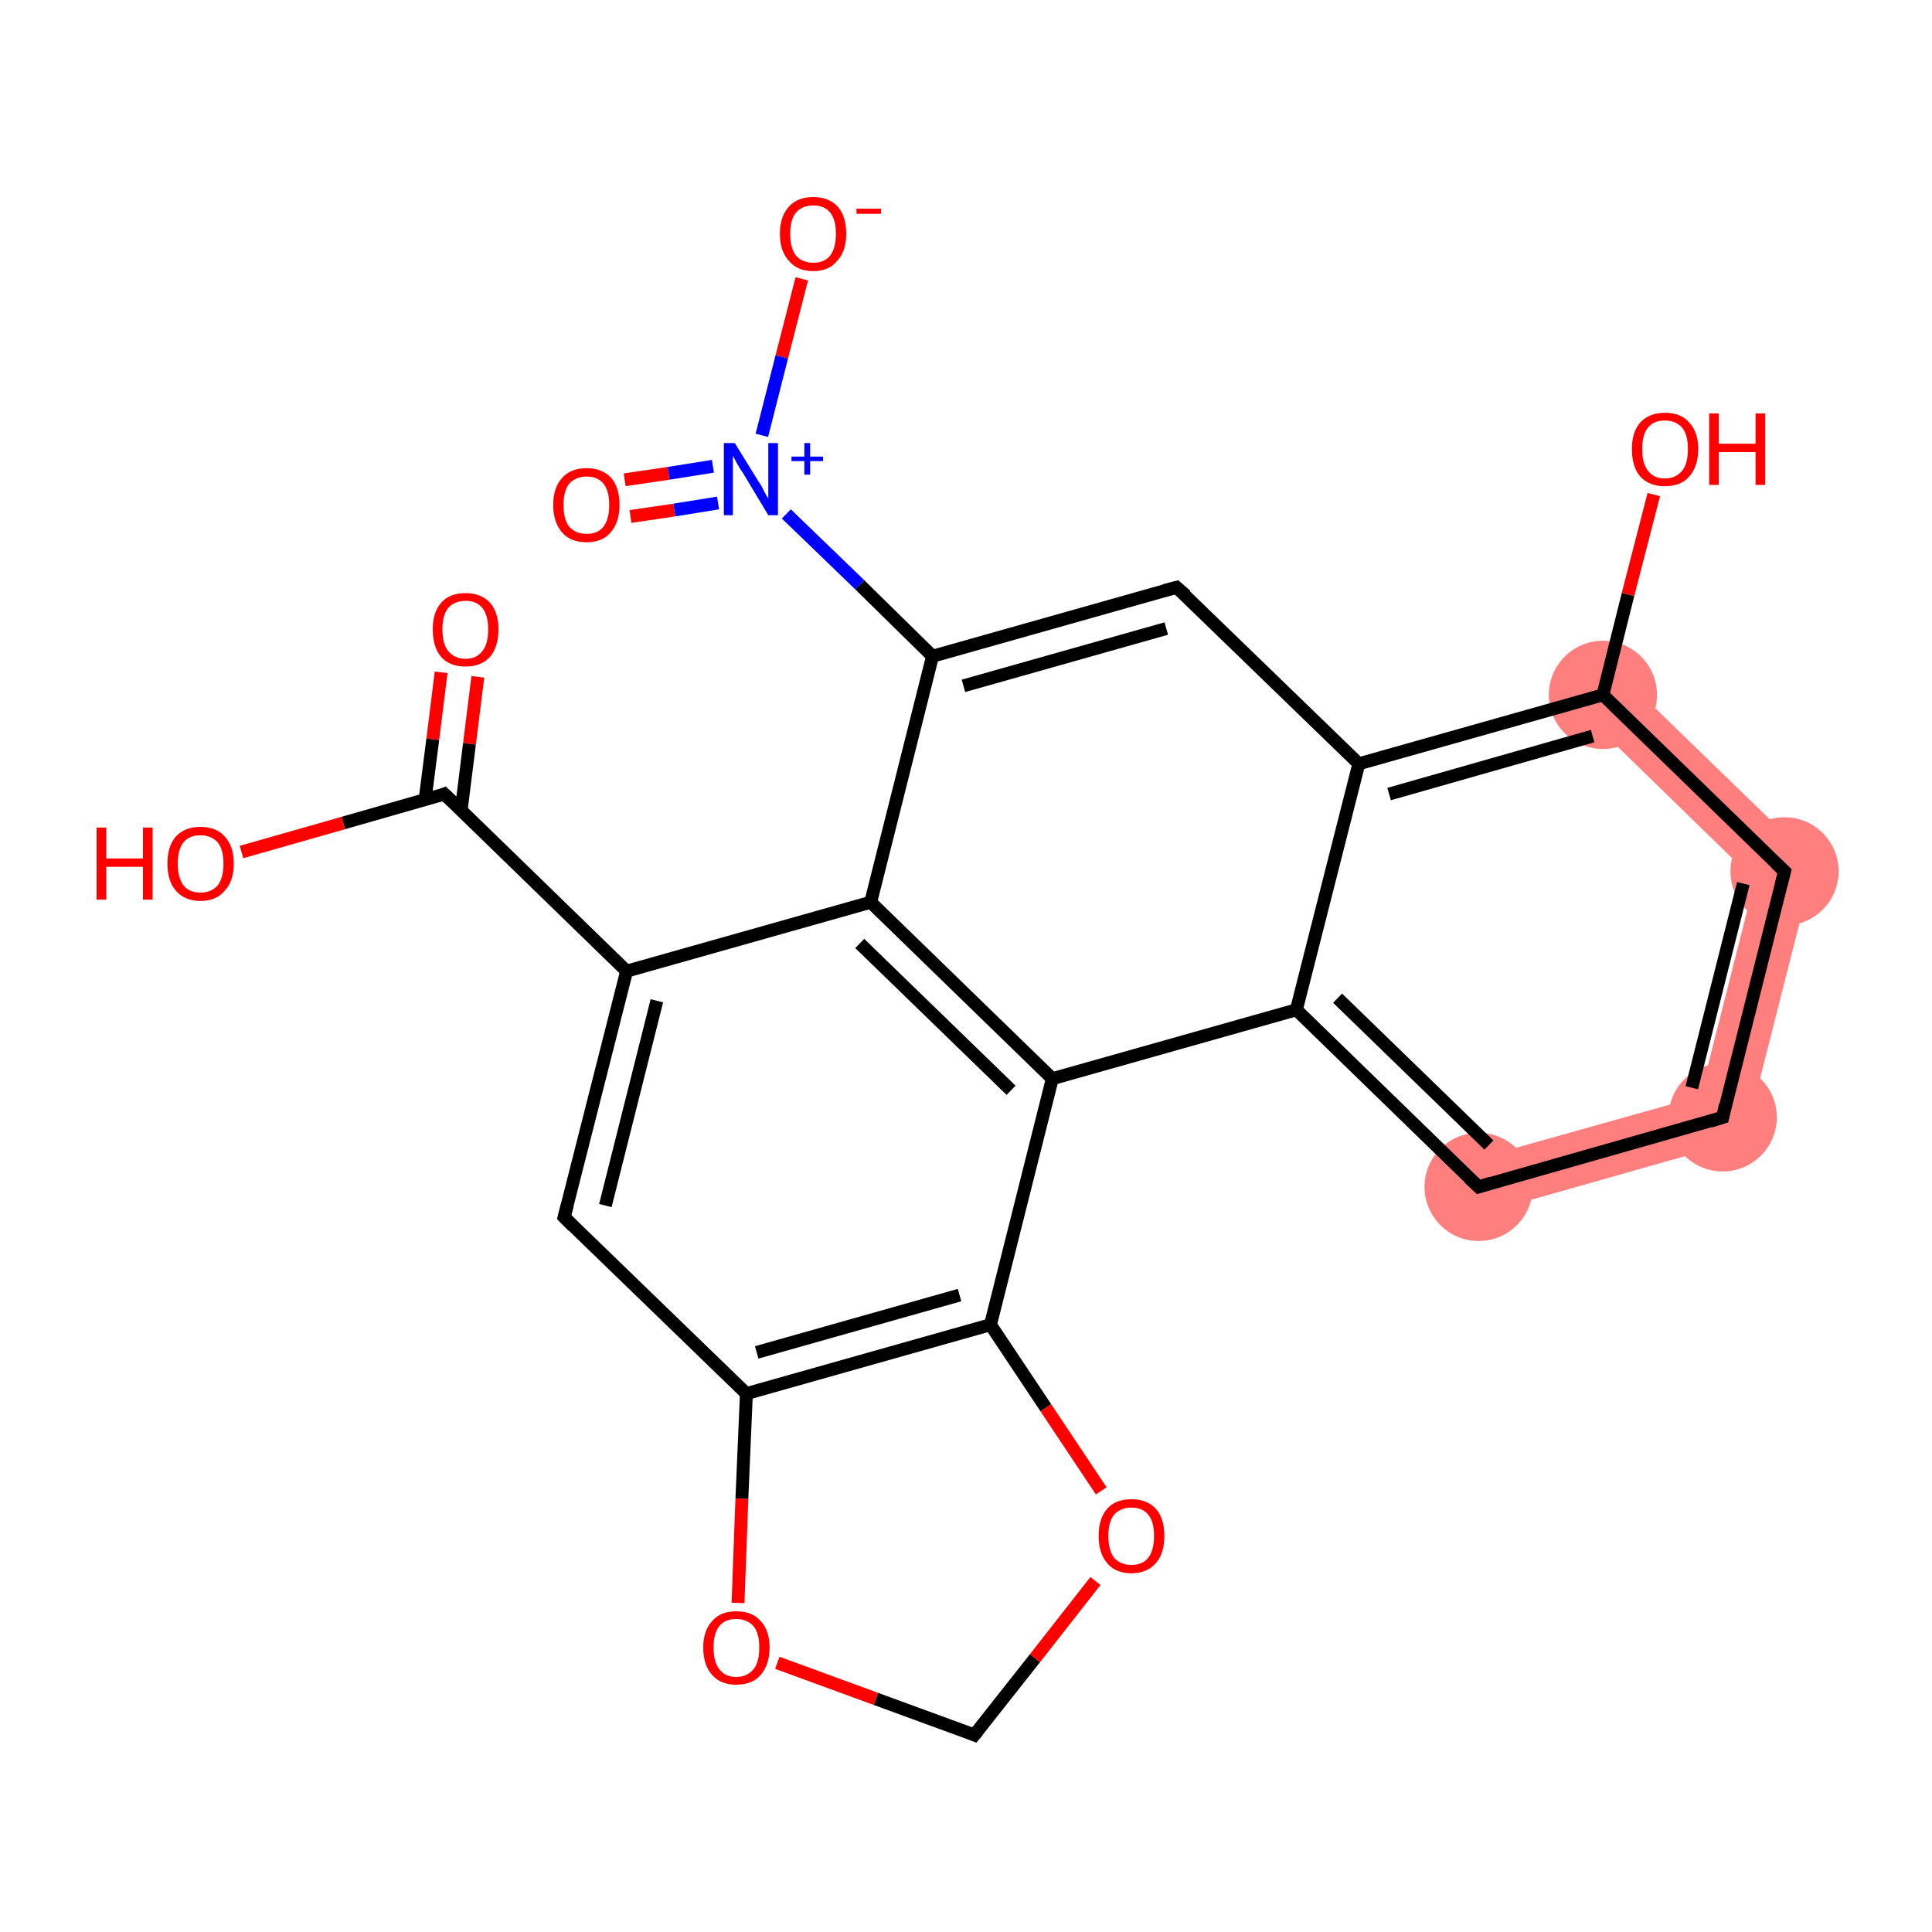 <?xml version='1.0' encoding='iso-8859-1'?>
<svg version='1.1' baseProfile='full'
              xmlns='http://www.w3.org/2000/svg'
                      xmlns:rdkit='http://www.rdkit.org/xml'
                      xmlns:xlink='http://www.w3.org/1999/xlink'
                  xml:space='preserve'
width='300px' height='300px' viewBox='0 0 300 300'>
<!-- END OF HEADER -->
<rect style='opacity:1.0;fill:#FFFFFF;stroke:none' width='300.0' height='300.0' x='0.0' y='0.0'> </rect>
<path class='bond-16 atom-15 atom-17' d='M 251.8,104.9 L 281.8,134.0 L 272.5,136.7 L 246.0,110.9 Z' style='fill:#FF7F7F;fill-rule:evenodd;fill-opacity:1;stroke:#FF7F7F;stroke-width:0.0px;stroke-linecap:butt;stroke-linejoin:miter;stroke-opacity:1;' />
<path class='bond-17 atom-17 atom-18' d='M 281.8,134.0 L 270.9,176.9 L 264.0,170.2 L 272.5,136.7 Z' style='fill:#FF7F7F;fill-rule:evenodd;fill-opacity:1;stroke:#FF7F7F;stroke-width:0.0px;stroke-linecap:butt;stroke-linejoin:miter;stroke-opacity:1;' />
<path class='bond-18 atom-18 atom-19' d='M 264.0,170.2 L 270.9,176.9 L 230.7,188.3 L 228.4,180.2 Z' style='fill:#FF7F7F;fill-rule:evenodd;fill-opacity:1;stroke:#FF7F7F;stroke-width:0.0px;stroke-linecap:butt;stroke-linejoin:miter;stroke-opacity:1;' />
<ellipse cx='248.9' cy='107.9' rx='7.9' ry='7.9' class='atom-15'  style='fill:#FF7F7F;fill-rule:evenodd;stroke:#FF7F7F;stroke-width:1.0px;stroke-linecap:butt;stroke-linejoin:miter;stroke-opacity:1' />
<ellipse cx='277.1' cy='135.3' rx='7.9' ry='7.9' class='atom-17'  style='fill:#FF7F7F;fill-rule:evenodd;stroke:#FF7F7F;stroke-width:1.0px;stroke-linecap:butt;stroke-linejoin:miter;stroke-opacity:1' />
<ellipse cx='267.5' cy='173.5' rx='7.9' ry='7.9' class='atom-18'  style='fill:#FF7F7F;fill-rule:evenodd;stroke:#FF7F7F;stroke-width:1.0px;stroke-linecap:butt;stroke-linejoin:miter;stroke-opacity:1' />
<ellipse cx='229.6' cy='184.3' rx='7.9' ry='7.9' class='atom-19'  style='fill:#FF7F7F;fill-rule:evenodd;stroke:#FF7F7F;stroke-width:1.0px;stroke-linecap:butt;stroke-linejoin:miter;stroke-opacity:1' />
<path class='bond-0 atom-0 atom-1' d='M 74.2,105.1 L 72.9,115.5' style='fill:none;fill-rule:evenodd;stroke:#FF0000;stroke-width:2.0px;stroke-linecap:butt;stroke-linejoin:miter;stroke-opacity:1' />
<path class='bond-0 atom-0 atom-1' d='M 72.9,115.5 L 71.6,125.9' style='fill:none;fill-rule:evenodd;stroke:#000000;stroke-width:2.0px;stroke-linecap:butt;stroke-linejoin:miter;stroke-opacity:1' />
<path class='bond-0 atom-0 atom-1' d='M 68.5,104.4 L 67.2,114.8' style='fill:none;fill-rule:evenodd;stroke:#FF0000;stroke-width:2.0px;stroke-linecap:butt;stroke-linejoin:miter;stroke-opacity:1' />
<path class='bond-0 atom-0 atom-1' d='M 67.2,114.8 L 66.0,124.2' style='fill:none;fill-rule:evenodd;stroke:#000000;stroke-width:2.0px;stroke-linecap:butt;stroke-linejoin:miter;stroke-opacity:1' />
<path class='bond-1 atom-1 atom-2' d='M 69.0,123.3 L 53.3,127.8' style='fill:none;fill-rule:evenodd;stroke:#000000;stroke-width:2.0px;stroke-linecap:butt;stroke-linejoin:miter;stroke-opacity:1' />
<path class='bond-1 atom-1 atom-2' d='M 53.3,127.8 L 37.5,132.3' style='fill:none;fill-rule:evenodd;stroke:#FF0000;stroke-width:2.0px;stroke-linecap:butt;stroke-linejoin:miter;stroke-opacity:1' />
<path class='bond-2 atom-1 atom-3' d='M 69.0,123.3 L 97.3,150.8' style='fill:none;fill-rule:evenodd;stroke:#000000;stroke-width:2.0px;stroke-linecap:butt;stroke-linejoin:miter;stroke-opacity:1' />
<path class='bond-3 atom-3 atom-4' d='M 97.3,150.8 L 87.6,189.0' style='fill:none;fill-rule:evenodd;stroke:#000000;stroke-width:2.0px;stroke-linecap:butt;stroke-linejoin:miter;stroke-opacity:1' />
<path class='bond-3 atom-3 atom-4' d='M 102.0,155.4 L 94.0,187.2' style='fill:none;fill-rule:evenodd;stroke:#000000;stroke-width:2.0px;stroke-linecap:butt;stroke-linejoin:miter;stroke-opacity:1' />
<path class='bond-4 atom-4 atom-5' d='M 87.6,189.0 L 115.9,216.4' style='fill:none;fill-rule:evenodd;stroke:#000000;stroke-width:2.0px;stroke-linecap:butt;stroke-linejoin:miter;stroke-opacity:1' />
<path class='bond-5 atom-5 atom-6' d='M 115.9,216.4 L 153.8,205.7' style='fill:none;fill-rule:evenodd;stroke:#000000;stroke-width:2.0px;stroke-linecap:butt;stroke-linejoin:miter;stroke-opacity:1' />
<path class='bond-5 atom-5 atom-6' d='M 117.5,210.0 L 149.0,201.1' style='fill:none;fill-rule:evenodd;stroke:#000000;stroke-width:2.0px;stroke-linecap:butt;stroke-linejoin:miter;stroke-opacity:1' />
<path class='bond-6 atom-6 atom-7' d='M 153.8,205.7 L 163.4,167.5' style='fill:none;fill-rule:evenodd;stroke:#000000;stroke-width:2.0px;stroke-linecap:butt;stroke-linejoin:miter;stroke-opacity:1' />
<path class='bond-7 atom-7 atom-8' d='M 163.4,167.5 L 135.2,140.1' style='fill:none;fill-rule:evenodd;stroke:#000000;stroke-width:2.0px;stroke-linecap:butt;stroke-linejoin:miter;stroke-opacity:1' />
<path class='bond-7 atom-7 atom-8' d='M 157.0,169.3 L 133.5,146.5' style='fill:none;fill-rule:evenodd;stroke:#000000;stroke-width:2.0px;stroke-linecap:butt;stroke-linejoin:miter;stroke-opacity:1' />
<path class='bond-8 atom-8 atom-9' d='M 135.2,140.1 L 144.8,101.9' style='fill:none;fill-rule:evenodd;stroke:#000000;stroke-width:2.0px;stroke-linecap:butt;stroke-linejoin:miter;stroke-opacity:1' />
<path class='bond-9 atom-9 atom-10' d='M 144.8,101.9 L 133.5,90.8' style='fill:none;fill-rule:evenodd;stroke:#000000;stroke-width:2.0px;stroke-linecap:butt;stroke-linejoin:miter;stroke-opacity:1' />
<path class='bond-9 atom-9 atom-10' d='M 133.5,90.8 L 122.1,79.8' style='fill:none;fill-rule:evenodd;stroke:#0000FF;stroke-width:2.0px;stroke-linecap:butt;stroke-linejoin:miter;stroke-opacity:1' />
<path class='bond-10 atom-10 atom-11' d='M 110.7,72.4 L 103.8,73.5' style='fill:none;fill-rule:evenodd;stroke:#0000FF;stroke-width:2.0px;stroke-linecap:butt;stroke-linejoin:miter;stroke-opacity:1' />
<path class='bond-10 atom-10 atom-11' d='M 103.8,73.5 L 97.0,74.5' style='fill:none;fill-rule:evenodd;stroke:#FF0000;stroke-width:2.0px;stroke-linecap:butt;stroke-linejoin:miter;stroke-opacity:1' />
<path class='bond-10 atom-10 atom-11' d='M 111.5,78.1 L 104.7,79.2' style='fill:none;fill-rule:evenodd;stroke:#0000FF;stroke-width:2.0px;stroke-linecap:butt;stroke-linejoin:miter;stroke-opacity:1' />
<path class='bond-10 atom-10 atom-11' d='M 104.7,79.2 L 97.9,80.2' style='fill:none;fill-rule:evenodd;stroke:#FF0000;stroke-width:2.0px;stroke-linecap:butt;stroke-linejoin:miter;stroke-opacity:1' />
<path class='bond-11 atom-10 atom-12' d='M 118.3,67.6 L 121.4,55.4' style='fill:none;fill-rule:evenodd;stroke:#0000FF;stroke-width:2.0px;stroke-linecap:butt;stroke-linejoin:miter;stroke-opacity:1' />
<path class='bond-11 atom-10 atom-12' d='M 121.4,55.4 L 124.5,43.3' style='fill:none;fill-rule:evenodd;stroke:#FF0000;stroke-width:2.0px;stroke-linecap:butt;stroke-linejoin:miter;stroke-opacity:1' />
<path class='bond-12 atom-9 atom-13' d='M 144.8,101.9 L 182.7,91.2' style='fill:none;fill-rule:evenodd;stroke:#000000;stroke-width:2.0px;stroke-linecap:butt;stroke-linejoin:miter;stroke-opacity:1' />
<path class='bond-12 atom-9 atom-13' d='M 149.6,106.5 L 181.1,97.6' style='fill:none;fill-rule:evenodd;stroke:#000000;stroke-width:2.0px;stroke-linecap:butt;stroke-linejoin:miter;stroke-opacity:1' />
<path class='bond-13 atom-13 atom-14' d='M 182.7,91.2 L 211.0,118.6' style='fill:none;fill-rule:evenodd;stroke:#000000;stroke-width:2.0px;stroke-linecap:butt;stroke-linejoin:miter;stroke-opacity:1' />
<path class='bond-14 atom-14 atom-15' d='M 211.0,118.6 L 248.9,107.9' style='fill:none;fill-rule:evenodd;stroke:#000000;stroke-width:2.0px;stroke-linecap:butt;stroke-linejoin:miter;stroke-opacity:1' />
<path class='bond-14 atom-14 atom-15' d='M 215.7,123.3 L 247.3,114.3' style='fill:none;fill-rule:evenodd;stroke:#000000;stroke-width:2.0px;stroke-linecap:butt;stroke-linejoin:miter;stroke-opacity:1' />
<path class='bond-15 atom-15 atom-16' d='M 248.9,107.9 L 252.8,92.3' style='fill:none;fill-rule:evenodd;stroke:#000000;stroke-width:2.0px;stroke-linecap:butt;stroke-linejoin:miter;stroke-opacity:1' />
<path class='bond-15 atom-15 atom-16' d='M 252.8,92.3 L 256.8,76.8' style='fill:none;fill-rule:evenodd;stroke:#FF0000;stroke-width:2.0px;stroke-linecap:butt;stroke-linejoin:miter;stroke-opacity:1' />
<path class='bond-16 atom-15 atom-17' d='M 248.9,107.9 L 277.1,135.3' style='fill:none;fill-rule:evenodd;stroke:#000000;stroke-width:2.0px;stroke-linecap:butt;stroke-linejoin:miter;stroke-opacity:1' />
<path class='bond-17 atom-17 atom-18' d='M 277.1,135.3 L 267.5,173.5' style='fill:none;fill-rule:evenodd;stroke:#000000;stroke-width:2.0px;stroke-linecap:butt;stroke-linejoin:miter;stroke-opacity:1' />
<path class='bond-17 atom-17 atom-18' d='M 270.7,137.2 L 262.7,168.9' style='fill:none;fill-rule:evenodd;stroke:#000000;stroke-width:2.0px;stroke-linecap:butt;stroke-linejoin:miter;stroke-opacity:1' />
<path class='bond-18 atom-18 atom-19' d='M 267.5,173.5 L 229.6,184.3' style='fill:none;fill-rule:evenodd;stroke:#000000;stroke-width:2.0px;stroke-linecap:butt;stroke-linejoin:miter;stroke-opacity:1' />
<path class='bond-19 atom-19 atom-20' d='M 229.6,184.3 L 201.3,156.8' style='fill:none;fill-rule:evenodd;stroke:#000000;stroke-width:2.0px;stroke-linecap:butt;stroke-linejoin:miter;stroke-opacity:1' />
<path class='bond-19 atom-19 atom-20' d='M 231.2,177.8 L 207.7,155.0' style='fill:none;fill-rule:evenodd;stroke:#000000;stroke-width:2.0px;stroke-linecap:butt;stroke-linejoin:miter;stroke-opacity:1' />
<path class='bond-20 atom-6 atom-21' d='M 153.8,205.7 L 162.4,218.6' style='fill:none;fill-rule:evenodd;stroke:#000000;stroke-width:2.0px;stroke-linecap:butt;stroke-linejoin:miter;stroke-opacity:1' />
<path class='bond-20 atom-6 atom-21' d='M 162.4,218.6 L 171.0,231.5' style='fill:none;fill-rule:evenodd;stroke:#FF0000;stroke-width:2.0px;stroke-linecap:butt;stroke-linejoin:miter;stroke-opacity:1' />
<path class='bond-21 atom-21 atom-22' d='M 170.1,245.5 L 160.7,257.5' style='fill:none;fill-rule:evenodd;stroke:#FF0000;stroke-width:2.0px;stroke-linecap:butt;stroke-linejoin:miter;stroke-opacity:1' />
<path class='bond-21 atom-21 atom-22' d='M 160.7,257.5 L 151.3,269.4' style='fill:none;fill-rule:evenodd;stroke:#000000;stroke-width:2.0px;stroke-linecap:butt;stroke-linejoin:miter;stroke-opacity:1' />
<path class='bond-22 atom-22 atom-23' d='M 151.3,269.4 L 136.0,263.8' style='fill:none;fill-rule:evenodd;stroke:#000000;stroke-width:2.0px;stroke-linecap:butt;stroke-linejoin:miter;stroke-opacity:1' />
<path class='bond-22 atom-22 atom-23' d='M 136.0,263.8 L 120.7,258.2' style='fill:none;fill-rule:evenodd;stroke:#FF0000;stroke-width:2.0px;stroke-linecap:butt;stroke-linejoin:miter;stroke-opacity:1' />
<path class='bond-23 atom-8 atom-3' d='M 135.2,140.1 L 97.3,150.8' style='fill:none;fill-rule:evenodd;stroke:#000000;stroke-width:2.0px;stroke-linecap:butt;stroke-linejoin:miter;stroke-opacity:1' />
<path class='bond-24 atom-20 atom-14' d='M 201.3,156.8 L 211.0,118.6' style='fill:none;fill-rule:evenodd;stroke:#000000;stroke-width:2.0px;stroke-linecap:butt;stroke-linejoin:miter;stroke-opacity:1' />
<path class='bond-25 atom-23 atom-5' d='M 114.6,248.9 L 115.2,232.7' style='fill:none;fill-rule:evenodd;stroke:#FF0000;stroke-width:2.0px;stroke-linecap:butt;stroke-linejoin:miter;stroke-opacity:1' />
<path class='bond-25 atom-23 atom-5' d='M 115.2,232.7 L 115.9,216.4' style='fill:none;fill-rule:evenodd;stroke:#000000;stroke-width:2.0px;stroke-linecap:butt;stroke-linejoin:miter;stroke-opacity:1' />
<path class='bond-26 atom-20 atom-7' d='M 201.3,156.8 L 163.4,167.5' style='fill:none;fill-rule:evenodd;stroke:#000000;stroke-width:2.0px;stroke-linecap:butt;stroke-linejoin:miter;stroke-opacity:1' />
<path d='M 68.3,123.6 L 69.0,123.3 L 70.5,124.7' style='fill:none;stroke:#000000;stroke-width:2.0px;stroke-linecap:butt;stroke-linejoin:miter;stroke-opacity:1;' />
<path d='M 88.1,187.1 L 87.6,189.0 L 89.0,190.4' style='fill:none;stroke:#000000;stroke-width:2.0px;stroke-linecap:butt;stroke-linejoin:miter;stroke-opacity:1;' />
<path d='M 180.8,91.7 L 182.7,91.2 L 184.2,92.5' style='fill:none;stroke:#000000;stroke-width:2.0px;stroke-linecap:butt;stroke-linejoin:miter;stroke-opacity:1;' />
<path d='M 275.7,134.0 L 277.1,135.3 L 276.6,137.3' style='fill:none;stroke:#000000;stroke-width:2.0px;stroke-linecap:butt;stroke-linejoin:miter;stroke-opacity:1;' />
<path d='M 267.9,171.6 L 267.5,173.5 L 265.6,174.1' style='fill:none;stroke:#000000;stroke-width:2.0px;stroke-linecap:butt;stroke-linejoin:miter;stroke-opacity:1;' />
<path d='M 231.5,183.7 L 229.6,184.3 L 228.1,182.9' style='fill:none;stroke:#000000;stroke-width:2.0px;stroke-linecap:butt;stroke-linejoin:miter;stroke-opacity:1;' />
<path d='M 151.8,268.8 L 151.3,269.4 L 150.6,269.1' style='fill:none;stroke:#000000;stroke-width:2.0px;stroke-linecap:butt;stroke-linejoin:miter;stroke-opacity:1;' />
<path class='atom-0' d='M 67.2 97.7
Q 67.2 95.1, 68.5 93.6
Q 69.8 92.1, 72.3 92.1
Q 74.7 92.1, 76.1 93.6
Q 77.4 95.1, 77.4 97.7
Q 77.4 100.4, 76.1 102.0
Q 74.7 103.5, 72.3 103.5
Q 69.8 103.5, 68.5 102.0
Q 67.2 100.5, 67.2 97.7
M 72.3 102.3
Q 74.0 102.3, 74.9 101.1
Q 75.8 100.0, 75.8 97.7
Q 75.8 95.5, 74.9 94.4
Q 74.0 93.3, 72.3 93.3
Q 70.6 93.3, 69.6 94.4
Q 68.7 95.5, 68.7 97.7
Q 68.7 100.0, 69.6 101.1
Q 70.6 102.3, 72.3 102.3
' fill='#FF0000'/>
<path class='atom-2' d='M 15.0 128.5
L 16.5 128.5
L 16.5 133.3
L 22.2 133.3
L 22.2 128.5
L 23.7 128.5
L 23.7 139.7
L 22.2 139.7
L 22.2 134.6
L 16.5 134.6
L 16.5 139.7
L 15.0 139.7
L 15.0 128.5
' fill='#FF0000'/>
<path class='atom-2' d='M 26.0 134.1
Q 26.0 131.4, 27.3 129.9
Q 28.7 128.4, 31.1 128.4
Q 33.6 128.4, 34.9 129.9
Q 36.3 131.4, 36.3 134.1
Q 36.3 136.8, 34.9 138.3
Q 33.6 139.9, 31.1 139.9
Q 28.7 139.9, 27.3 138.3
Q 26.0 136.8, 26.0 134.1
M 31.1 138.6
Q 32.8 138.6, 33.8 137.5
Q 34.7 136.3, 34.7 134.1
Q 34.7 131.9, 33.8 130.8
Q 32.8 129.7, 31.1 129.7
Q 29.4 129.7, 28.5 130.8
Q 27.6 131.9, 27.6 134.1
Q 27.6 136.3, 28.5 137.5
Q 29.4 138.6, 31.1 138.6
' fill='#FF0000'/>
<path class='atom-10' d='M 114.1 68.8
L 117.8 74.8
Q 118.2 75.3, 118.7 76.4
Q 119.3 77.4, 119.3 77.5
L 119.3 68.8
L 120.8 68.8
L 120.8 80.0
L 119.3 80.0
L 115.4 73.5
Q 114.9 72.8, 114.4 71.9
Q 114.0 71.1, 113.8 70.8
L 113.8 80.0
L 112.4 80.0
L 112.4 68.8
L 114.1 68.8
' fill='#0000FF'/>
<path class='atom-10' d='M 122.9 70.9
L 124.9 70.9
L 124.9 68.8
L 125.8 68.8
L 125.8 70.9
L 127.8 70.9
L 127.8 71.6
L 125.8 71.6
L 125.8 73.7
L 124.9 73.7
L 124.9 71.6
L 122.9 71.6
L 122.9 70.9
' fill='#0000FF'/>
<path class='atom-11' d='M 85.9 78.4
Q 85.9 75.7, 87.3 74.2
Q 88.6 72.7, 91.1 72.7
Q 93.5 72.7, 94.9 74.2
Q 96.2 75.7, 96.2 78.4
Q 96.2 81.1, 94.8 82.7
Q 93.5 84.2, 91.1 84.2
Q 88.6 84.2, 87.3 82.7
Q 85.9 81.1, 85.9 78.4
M 91.1 82.9
Q 92.8 82.9, 93.7 81.8
Q 94.6 80.6, 94.6 78.4
Q 94.6 76.2, 93.7 75.1
Q 92.8 74.0, 91.1 74.0
Q 89.4 74.0, 88.4 75.1
Q 87.5 76.2, 87.5 78.4
Q 87.5 80.7, 88.4 81.8
Q 89.4 82.9, 91.1 82.9
' fill='#FF0000'/>
<path class='atom-12' d='M 121.1 36.3
Q 121.1 33.6, 122.5 32.1
Q 123.8 30.6, 126.3 30.6
Q 128.7 30.6, 130.1 32.1
Q 131.4 33.6, 131.4 36.3
Q 131.4 39.0, 130.0 40.5
Q 128.7 42.1, 126.3 42.1
Q 123.8 42.1, 122.5 40.5
Q 121.1 39.0, 121.1 36.3
M 126.3 40.8
Q 128.0 40.8, 128.9 39.7
Q 129.8 38.5, 129.8 36.3
Q 129.8 34.1, 128.9 33.0
Q 128.0 31.9, 126.3 31.9
Q 124.6 31.9, 123.6 33.0
Q 122.7 34.1, 122.7 36.3
Q 122.7 38.5, 123.6 39.7
Q 124.6 40.8, 126.3 40.8
' fill='#FF0000'/>
<path class='atom-12' d='M 133.0 32.4
L 136.8 32.4
L 136.8 33.2
L 133.0 33.2
L 133.0 32.4
' fill='#FF0000'/>
<path class='atom-16' d='M 253.4 69.7
Q 253.4 67.1, 254.7 65.6
Q 256.1 64.1, 258.5 64.1
Q 261.0 64.1, 262.3 65.6
Q 263.7 67.1, 263.7 69.7
Q 263.7 72.4, 262.3 74.0
Q 261.0 75.5, 258.5 75.5
Q 256.1 75.5, 254.7 74.0
Q 253.4 72.5, 253.4 69.7
M 258.5 74.3
Q 260.2 74.3, 261.2 73.1
Q 262.1 72.0, 262.1 69.7
Q 262.1 67.5, 261.2 66.4
Q 260.2 65.3, 258.5 65.3
Q 256.8 65.3, 255.9 66.4
Q 255.0 67.5, 255.0 69.7
Q 255.0 72.0, 255.9 73.1
Q 256.8 74.3, 258.5 74.3
' fill='#FF0000'/>
<path class='atom-16' d='M 265.4 64.2
L 266.9 64.2
L 266.9 68.9
L 272.6 68.9
L 272.6 64.2
L 274.1 64.2
L 274.1 75.3
L 272.6 75.3
L 272.6 70.2
L 266.9 70.2
L 266.9 75.3
L 265.4 75.3
L 265.4 64.2
' fill='#FF0000'/>
<path class='atom-21' d='M 170.6 238.5
Q 170.6 235.8, 171.9 234.3
Q 173.2 232.8, 175.7 232.8
Q 178.1 232.8, 179.5 234.3
Q 180.8 235.8, 180.8 238.5
Q 180.8 241.2, 179.5 242.7
Q 178.1 244.3, 175.7 244.3
Q 173.2 244.3, 171.9 242.7
Q 170.6 241.2, 170.6 238.5
M 175.7 243.0
Q 177.4 243.0, 178.3 241.9
Q 179.2 240.7, 179.2 238.5
Q 179.2 236.3, 178.3 235.2
Q 177.4 234.1, 175.7 234.1
Q 174.0 234.1, 173.0 235.2
Q 172.1 236.3, 172.1 238.5
Q 172.1 240.7, 173.0 241.9
Q 174.0 243.0, 175.7 243.0
' fill='#FF0000'/>
<path class='atom-23' d='M 109.2 255.8
Q 109.2 253.2, 110.6 251.7
Q 111.9 250.2, 114.3 250.2
Q 116.8 250.2, 118.1 251.7
Q 119.5 253.2, 119.5 255.8
Q 119.5 258.5, 118.1 260.1
Q 116.8 261.6, 114.3 261.6
Q 111.9 261.6, 110.6 260.1
Q 109.2 258.6, 109.2 255.8
M 114.3 260.4
Q 116.0 260.4, 117.0 259.2
Q 117.9 258.1, 117.9 255.8
Q 117.9 253.6, 117.0 252.5
Q 116.0 251.4, 114.3 251.4
Q 112.6 251.4, 111.7 252.5
Q 110.8 253.6, 110.8 255.8
Q 110.8 258.1, 111.7 259.2
Q 112.6 260.4, 114.3 260.4
' fill='#FF0000'/>
</svg>
